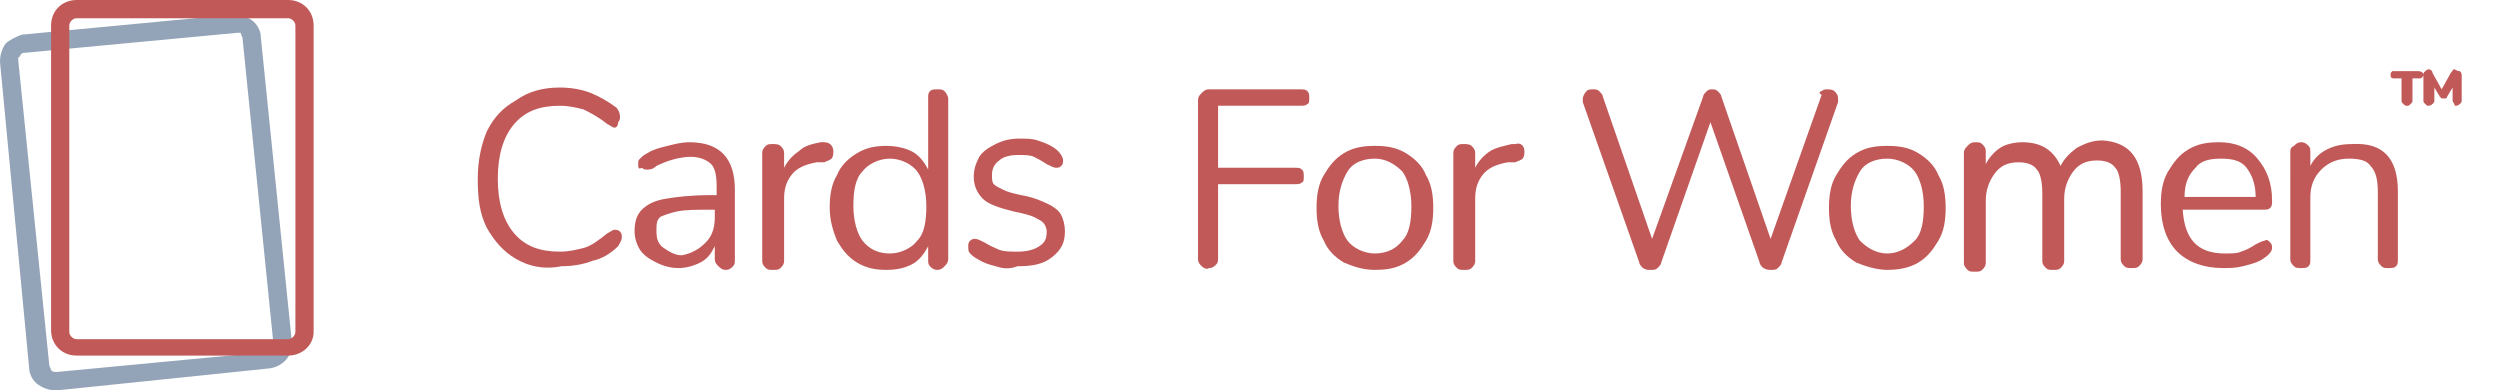 <?xml version="1.0" encoding="utf-8"?>
<!-- Generator: Adobe Illustrator 24.2.0, SVG Export Plug-In . SVG Version: 6.00 Build 0)  -->
<svg version="1.1" id="Layer_1" xmlns="http://www.w3.org/2000/svg" xmlns:xlink="http://www.w3.org/1999/xlink" x="0px" y="0px"
	 viewBox="0 0 137.1 21.4" style="enable-background:new 0 0 137.1 21.4;" xml:space="preserve">
<style type="text/css">
	.st0{fill:#94A4B8;}
	.st1{fill:#C25959;}
	.st2{enable-background:new    ;}
</style>
<g id="Layer_2_1_">
	<g id="Layer_1-2">
		<g>
			<path class="st0" d="M3,21.4c-0.3,0-0.6-0.1-0.9-0.3c-0.3-0.2-0.5-0.6-0.5-0.9L0,3.4c0-0.4,0.1-0.7,0.3-1C0.5,2.2,0.9,2,1.2,1.9
				l11.6-1.1c0.4,0,0.7,0.1,1,0.3s0.5,0.6,0.5,0.9L16,18.7c0.1,0.8-0.5,1.4-1.2,1.5L3.2,21.4C3.1,21.4,3.1,21.4,3,21.4z M13,1.8
				C12.9,1.8,12.9,1.8,13,1.8L1.3,2.9C1.2,2.9,1.1,3,1.1,3.1C1,3.1,1,3.2,1,3.3l1.7,16.7c0,0.1,0.1,0.2,0.1,0.3
				c0.1,0.1,0.2,0.1,0.3,0.1l11.6-1.1c0.2,0,0.4-0.2,0.3-0.4L13.3,2.1c0-0.1-0.1-0.2-0.1-0.3C13.1,1.8,13,1.8,13,1.8z"/>
		</g>
		<g>
			<path class="st1" d="M15.8,19.5H4.2c-0.8,0-1.4-0.6-1.4-1.4V1.4C2.8,0.6,3.4,0,4.2,0h11.6c0.8,0,1.4,0.6,1.4,1.4v16.8
				C17.2,18.9,16.6,19.5,15.8,19.5z M4.2,1C4,1,3.8,1.2,3.8,1.4v16.8c0,0.2,0.2,0.4,0.4,0.4h11.6c0.2,0,0.4-0.2,0.4-0.4V1.4
				C16.2,1.2,16,1,15.8,1H4.2z"/>
		</g>
		<g class="st2">
			<path class="st1" d="M28.3,14.2c-0.7-0.4-1.2-1-1.6-1.7c-0.4-0.8-0.5-1.6-0.5-2.7c0-1,0.2-1.9,0.5-2.6c0.4-0.8,0.9-1.3,1.6-1.7
				C29,5,29.8,4.8,30.7,4.8c0.6,0,1.2,0.1,1.7,0.3c0.5,0.2,1,0.5,1.4,0.8c0.1,0.1,0.2,0.3,0.2,0.5c0,0.1,0,0.2-0.1,0.3
				C33.9,6.9,33.8,7,33.7,7c-0.1,0-0.2-0.1-0.4-0.2C32.8,6.4,32.4,6.2,32,6c-0.4-0.1-0.8-0.2-1.3-0.2c-1.1,0-1.9,0.3-2.5,1
				c-0.6,0.7-0.9,1.7-0.9,3c0,1.3,0.3,2.3,0.9,3c0.6,0.7,1.4,1,2.5,1c0.5,0,0.9-0.1,1.3-0.2c0.4-0.1,0.8-0.4,1.3-0.8
				c0.2-0.1,0.3-0.2,0.4-0.2c0.1,0,0.2,0,0.3,0.1s0.1,0.2,0.1,0.3c0,0.2-0.1,0.3-0.2,0.5c-0.4,0.4-0.9,0.7-1.4,0.8
				c-0.5,0.2-1.1,0.3-1.7,0.3C29.8,14.8,29,14.6,28.3,14.2z"/>
		</g>
		<g class="st2">
			<path class="st1" d="M40.3,10.4v3.8c0,0.2,0,0.3-0.1,0.4s-0.2,0.2-0.4,0.2c-0.2,0-0.3-0.1-0.4-0.2s-0.2-0.2-0.2-0.4v-0.7
				c-0.2,0.4-0.4,0.7-0.8,0.9c-0.4,0.2-0.8,0.3-1.2,0.3c-0.4,0-0.8-0.1-1.2-0.3c-0.4-0.2-0.7-0.4-0.9-0.7c-0.2-0.3-0.3-0.7-0.3-1
				c0-0.5,0.1-0.9,0.4-1.2s0.7-0.5,1.3-0.6s1.4-0.2,2.5-0.2h0.3v-0.5c0-0.6-0.1-1-0.3-1.2s-0.6-0.4-1.1-0.4c-0.6,0-1.3,0.2-1.9,0.5
				c-0.2,0.2-0.4,0.2-0.5,0.2c-0.1,0-0.2,0-0.3-0.1C35,9.3,35,9.2,35,9s0-0.2,0.1-0.3s0.2-0.2,0.4-0.3c0.3-0.2,0.7-0.3,1.1-0.4
				c0.4-0.1,0.8-0.2,1.2-0.2C39.5,7.8,40.3,8.7,40.3,10.4z M38.7,13.3c0.4-0.4,0.5-0.9,0.5-1.4v-0.4H39c-0.8,0-1.4,0-1.9,0.1
				c-0.4,0.1-0.7,0.2-0.9,0.3C36,12.1,36,12.3,36,12.7c0,0.4,0.1,0.7,0.4,0.9c0.3,0.2,0.6,0.4,1,0.4C37.9,13.9,38.3,13.7,38.7,13.3z
				"/>
		</g>
		<g class="st2">
			<path class="st1" d="M45.7,8.3c0,0.1,0,0.3-0.1,0.4c-0.1,0.1-0.2,0.1-0.4,0.2l-0.4,0c-0.6,0.1-1.1,0.3-1.4,0.7
				c-0.3,0.4-0.4,0.8-0.4,1.3v3.4c0,0.2-0.1,0.3-0.2,0.4c-0.1,0.1-0.2,0.1-0.4,0.1c-0.2,0-0.3,0-0.4-0.1c-0.1-0.1-0.2-0.2-0.2-0.4
				V8.4c0-0.2,0.1-0.3,0.2-0.4c0.1-0.1,0.2-0.1,0.4-0.1c0.1,0,0.3,0,0.4,0.1c0.1,0.1,0.2,0.2,0.2,0.4v0.8c0.2-0.4,0.5-0.7,0.8-0.9
				C44.1,8,44.5,7.9,45,7.8l0.2,0C45.5,7.8,45.7,8,45.7,8.3z"/>
		</g>
		<g class="st2">
			<path class="st1" d="M51.8,5C51.9,5.1,52,5.3,52,5.4v8.8c0,0.2-0.1,0.3-0.2,0.4c-0.1,0.1-0.2,0.2-0.4,0.2s-0.3-0.1-0.4-0.2
				c-0.1-0.1-0.1-0.2-0.1-0.4v-0.7c-0.2,0.4-0.5,0.8-0.9,1s-0.8,0.3-1.4,0.3c-0.6,0-1.1-0.1-1.6-0.4c-0.5-0.3-0.8-0.7-1.1-1.2
				c-0.2-0.5-0.4-1.1-0.4-1.8c0-0.7,0.1-1.3,0.4-1.8c0.2-0.5,0.6-0.9,1.1-1.2c0.5-0.3,1-0.4,1.6-0.4c0.5,0,1,0.1,1.4,0.3
				s0.7,0.6,0.9,1V5.4c0-0.2,0-0.3,0.1-0.4c0.1-0.1,0.2-0.1,0.4-0.1S51.7,4.9,51.8,5z M50.3,13.2c0.4-0.4,0.5-1.1,0.5-1.9
				c0-0.8-0.2-1.5-0.5-1.9s-0.9-0.7-1.5-0.7S47.6,9,47.3,9.4c-0.4,0.4-0.5,1.1-0.5,1.9c0,0.8,0.2,1.5,0.5,1.9
				c0.4,0.5,0.9,0.7,1.5,0.7S50,13.6,50.3,13.2z"/>
			<path class="st1" d="M54.6,14.6c-0.4-0.1-0.7-0.2-1-0.4c-0.2-0.1-0.3-0.2-0.4-0.3c-0.1-0.1-0.1-0.2-0.1-0.4c0-0.1,0-0.2,0.1-0.3
				s0.2-0.1,0.3-0.1s0.3,0.1,0.5,0.2c0.3,0.2,0.6,0.3,0.8,0.4c0.3,0.1,0.6,0.1,1,0.1c0.5,0,0.9-0.1,1.2-0.3c0.3-0.2,0.4-0.4,0.4-0.8
				c0-0.2-0.1-0.4-0.2-0.5s-0.3-0.2-0.5-0.3c-0.2-0.1-0.6-0.2-1.1-0.3c-0.8-0.2-1.4-0.4-1.7-0.7c-0.3-0.3-0.5-0.7-0.5-1.2
				c0-0.4,0.1-0.7,0.3-1.1c0.2-0.3,0.5-0.5,0.9-0.7c0.4-0.2,0.8-0.3,1.3-0.3c0.4,0,0.7,0,1,0.1c0.3,0.1,0.6,0.2,0.9,0.4
				c0.3,0.2,0.5,0.5,0.5,0.7c0,0.1,0,0.2-0.1,0.3c-0.1,0.1-0.2,0.1-0.3,0.1c-0.1,0-0.3-0.1-0.5-0.2c-0.3-0.2-0.5-0.3-0.7-0.4
				s-0.5-0.1-0.9-0.1c-0.4,0-0.8,0.1-1,0.3c-0.3,0.2-0.4,0.5-0.4,0.8c0,0.2,0,0.4,0.1,0.5c0.1,0.1,0.3,0.2,0.5,0.3
				c0.2,0.1,0.5,0.2,1,0.3c0.6,0.1,1.1,0.3,1.5,0.5s0.6,0.4,0.7,0.6c0.1,0.2,0.2,0.5,0.2,0.9c0,0.6-0.2,1-0.7,1.4
				c-0.5,0.4-1.1,0.5-1.9,0.5C55.3,14.8,54.9,14.7,54.6,14.6z"/>
		</g>
		<g class="st2">
			<path class="st1" d="M65.9,14.6c-0.1-0.1-0.2-0.2-0.2-0.4V5.5c0-0.2,0.1-0.3,0.2-0.4s0.2-0.2,0.4-0.2h5c0.2,0,0.3,0,0.4,0.1
				c0.1,0.1,0.1,0.2,0.1,0.4c0,0.1,0,0.3-0.1,0.3c-0.1,0.1-0.2,0.1-0.4,0.1h-4.5v3.4h4.2c0.2,0,0.3,0,0.4,0.1
				c0.1,0.1,0.1,0.2,0.1,0.4c0,0.1,0,0.3-0.1,0.3c-0.1,0.1-0.2,0.1-0.4,0.1h-4.2v4c0,0.2,0,0.3-0.1,0.4s-0.2,0.2-0.4,0.2
				C66.2,14.8,66,14.7,65.9,14.6z"/>
		</g>
		<g class="st2">
			<path class="st1" d="M73.7,14.4c-0.5-0.3-0.9-0.7-1.1-1.2c-0.3-0.5-0.4-1.1-0.4-1.8s0.1-1.3,0.4-1.8c0.3-0.5,0.6-0.9,1.1-1.2
				c0.5-0.3,1-0.4,1.7-0.4s1.2,0.1,1.7,0.4c0.5,0.3,0.9,0.7,1.1,1.2c0.3,0.5,0.4,1.1,0.4,1.8s-0.1,1.3-0.4,1.8
				c-0.3,0.5-0.6,0.9-1.1,1.2c-0.5,0.3-1,0.4-1.7,0.4S74.2,14.6,73.7,14.4z M76.9,13.2c0.4-0.4,0.5-1.1,0.5-1.9
				c0-0.8-0.2-1.5-0.5-1.9c-0.4-0.4-0.9-0.7-1.5-0.7s-1.2,0.2-1.5,0.7s-0.5,1.1-0.5,1.9c0,0.8,0.2,1.5,0.5,1.9s0.9,0.7,1.5,0.7
				C76.1,13.9,76.6,13.6,76.9,13.2z"/>
			<path class="st1" d="M83.6,8.3c0,0.1,0,0.3-0.1,0.4c-0.1,0.1-0.2,0.1-0.4,0.2l-0.4,0c-0.6,0.1-1.1,0.3-1.4,0.7
				c-0.3,0.4-0.4,0.8-0.4,1.3v3.4c0,0.2-0.1,0.3-0.2,0.4c-0.1,0.1-0.2,0.1-0.4,0.1c-0.2,0-0.3,0-0.4-0.1c-0.1-0.1-0.2-0.2-0.2-0.4
				V8.4c0-0.2,0.1-0.3,0.2-0.4s0.2-0.1,0.4-0.1c0.1,0,0.3,0,0.4,0.1c0.1,0.1,0.2,0.2,0.2,0.4v0.8c0.2-0.4,0.5-0.7,0.8-0.9
				s0.8-0.3,1.2-0.4l0.2,0C83.4,7.8,83.6,8,83.6,8.3z"/>
		</g>
		<g class="st2">
			<path class="st1" d="M99.9,5c0.1-0.1,0.2-0.1,0.3-0.1c0.1,0,0.3,0,0.4,0.1c0.1,0.1,0.2,0.2,0.2,0.4c0,0.1,0,0.1,0,0.2l-3.1,8.8
				c0,0.1-0.1,0.2-0.2,0.3c-0.1,0.1-0.2,0.1-0.4,0.1c-0.1,0-0.2,0-0.4-0.1c-0.1-0.1-0.2-0.2-0.2-0.3l-2.7-7.7l-2.7,7.7
				c0,0.1-0.1,0.2-0.2,0.3c-0.1,0.1-0.2,0.1-0.4,0.1s-0.2,0-0.4-0.1c-0.1-0.1-0.2-0.2-0.2-0.3l-3.1-8.8c0-0.1,0-0.1,0-0.2
				c0-0.1,0.1-0.3,0.2-0.4c0.1-0.1,0.2-0.1,0.4-0.1c0.1,0,0.2,0,0.3,0.1c0.1,0.1,0.2,0.2,0.2,0.3l2.7,7.8l2.8-7.8
				c0-0.1,0.1-0.2,0.2-0.3c0.1-0.1,0.2-0.1,0.3-0.1c0.1,0,0.2,0,0.3,0.1c0.1,0.1,0.2,0.2,0.2,0.3l2.7,7.8l2.8-7.9
				C99.7,5.1,99.8,5,99.9,5z"/>
		</g>
		<g class="st2">
			<path class="st1" d="M101.8,14.4c-0.5-0.3-0.9-0.7-1.1-1.2c-0.3-0.5-0.4-1.1-0.4-1.8s0.1-1.3,0.4-1.8c0.3-0.5,0.6-0.9,1.1-1.2
				c0.5-0.3,1-0.4,1.7-0.4s1.2,0.1,1.7,0.4c0.5,0.3,0.9,0.7,1.1,1.2c0.3,0.5,0.4,1.1,0.4,1.8s-0.1,1.3-0.4,1.8
				c-0.3,0.5-0.6,0.9-1.1,1.2c-0.5,0.3-1.1,0.4-1.7,0.4S102.3,14.6,101.8,14.4z M105,13.2c0.4-0.4,0.5-1.1,0.5-1.9
				c0-0.8-0.2-1.5-0.5-1.9s-0.9-0.7-1.5-0.7s-1.2,0.2-1.5,0.7s-0.5,1.1-0.5,1.9c0,0.8,0.2,1.5,0.5,1.9c0.4,0.4,0.9,0.7,1.5,0.7
				C104.1,13.9,104.6,13.6,105,13.2z"/>
			<path class="st1" d="M117.5,10.5v3.7c0,0.2-0.1,0.3-0.2,0.4c-0.1,0.1-0.2,0.1-0.4,0.1c-0.2,0-0.3,0-0.4-0.1
				c-0.1-0.1-0.2-0.2-0.2-0.4v-3.7c0-0.6-0.1-1.1-0.3-1.3c-0.2-0.3-0.6-0.4-1-0.4c-0.6,0-1,0.2-1.3,0.6c-0.3,0.4-0.5,0.9-0.5,1.5
				v3.4c0,0.2-0.1,0.3-0.2,0.4c-0.1,0.1-0.2,0.1-0.4,0.1s-0.3,0-0.4-0.1c-0.1-0.1-0.2-0.2-0.2-0.4v-3.7c0-0.6-0.1-1.1-0.3-1.3
				c-0.2-0.3-0.6-0.4-1-0.4c-0.6,0-1,0.2-1.3,0.6s-0.5,0.9-0.5,1.5v3.4c0,0.2-0.1,0.3-0.2,0.4c-0.1,0.1-0.2,0.1-0.4,0.1
				s-0.3,0-0.4-0.1c-0.1-0.1-0.2-0.2-0.2-0.4V8.4c0-0.2,0.1-0.3,0.2-0.4c0.1-0.1,0.2-0.2,0.4-0.2c0.2,0,0.3,0,0.4,0.1
				s0.2,0.2,0.2,0.4V9c0.2-0.4,0.5-0.7,0.8-0.9s0.8-0.3,1.2-0.3c1,0,1.7,0.4,2.1,1.3c0.2-0.4,0.5-0.7,0.9-1c0.4-0.2,0.8-0.4,1.4-0.4
				C116.8,7.8,117.5,8.7,117.5,10.5z"/>
			<path class="st1" d="M124.5,13.3c0.1,0.1,0.1,0.2,0.1,0.3c0,0.2-0.2,0.4-0.5,0.6c-0.3,0.2-0.7,0.3-1.1,0.4
				c-0.4,0.1-0.7,0.1-1.1,0.1c-1,0-1.9-0.3-2.5-0.9s-0.9-1.5-0.9-2.6c0-0.7,0.1-1.3,0.4-1.8c0.3-0.5,0.6-0.9,1.1-1.2s1-0.4,1.7-0.4
				c0.9,0,1.6,0.3,2.1,0.9s0.8,1.3,0.8,2.3c0,0.2,0,0.3-0.1,0.4c-0.1,0.1-0.2,0.1-0.4,0.1h-4.4c0.1,1.6,0.8,2.4,2.3,2.4
				c0.4,0,0.7,0,0.9-0.1c0.3-0.1,0.5-0.2,0.8-0.4c0.2-0.1,0.4-0.2,0.5-0.2C124.3,13.1,124.4,13.2,124.5,13.3z M120.4,9.2
				c-0.4,0.4-0.6,0.9-0.6,1.6h3.9c0-0.7-0.2-1.2-0.5-1.6s-0.8-0.5-1.4-0.5C121.2,8.7,120.7,8.8,120.4,9.2z"/>
			<path class="st1" d="M131.5,10.5v3.7c0,0.2,0,0.3-0.1,0.4c-0.1,0.1-0.2,0.1-0.4,0.1s-0.3,0-0.4-0.1c-0.1-0.1-0.2-0.2-0.2-0.4
				v-3.7c0-0.6-0.1-1.1-0.4-1.4c-0.2-0.3-0.6-0.4-1.2-0.4c-0.6,0-1.1,0.2-1.5,0.6s-0.6,0.9-0.6,1.5v3.4c0,0.2,0,0.3-0.1,0.4
				c-0.1,0.1-0.2,0.1-0.4,0.1s-0.3,0-0.4-0.1c-0.1-0.1-0.2-0.2-0.2-0.4V8.4c0-0.2,0-0.3,0.2-0.4c0.1-0.1,0.2-0.2,0.4-0.2
				c0.2,0,0.3,0.1,0.4,0.2c0.1,0.1,0.1,0.2,0.1,0.4v0.7c0.2-0.4,0.5-0.7,0.9-0.9c0.4-0.2,0.8-0.3,1.4-0.3
				C130.7,7.8,131.5,8.7,131.5,10.5z"/>
		</g>
		<g class="st2">
			<path class="st1" d="M132.9,4.1c0,0.1-0.1,0.2-0.2,0.2h-0.4v1.2c0,0.1,0,0.1-0.1,0.2s-0.1,0.1-0.2,0.1s-0.1,0-0.2-0.1
				s-0.1-0.1-0.1-0.2V4.3h-0.4c-0.2,0-0.2-0.1-0.2-0.2c0-0.1,0-0.1,0.1-0.2c0,0,0.1,0,0.2,0h1.2C132.8,3.9,132.9,4,132.9,4.1z
				 M134.9,3.9c0,0,0.1,0.1,0.1,0.2v1.4c0,0.1,0,0.1-0.1,0.2c0,0-0.1,0.1-0.2,0.1c-0.1,0-0.1,0-0.1-0.1c0,0-0.1-0.1-0.1-0.2V4.8
				l-0.3,0.5c0,0.1-0.1,0.1-0.1,0.1c0,0-0.1,0-0.1,0c0,0-0.1,0-0.1,0s-0.1-0.1-0.1-0.1l-0.3-0.5v0.7c0,0.1,0,0.1-0.1,0.2
				c0,0-0.1,0.1-0.2,0.1c-0.1,0-0.1,0-0.2-0.1s-0.1-0.1-0.1-0.2V4.1c0-0.1,0-0.1,0.1-0.2c0,0,0.1-0.1,0.2-0.1c0.1,0,0.2,0.1,0.2,0.2
				l0.5,0.9l0.5-0.9c0.1-0.1,0.1-0.2,0.2-0.2C134.8,3.9,134.8,3.9,134.9,3.9z"/>
		</g>
	</g>
</g>
</svg>
